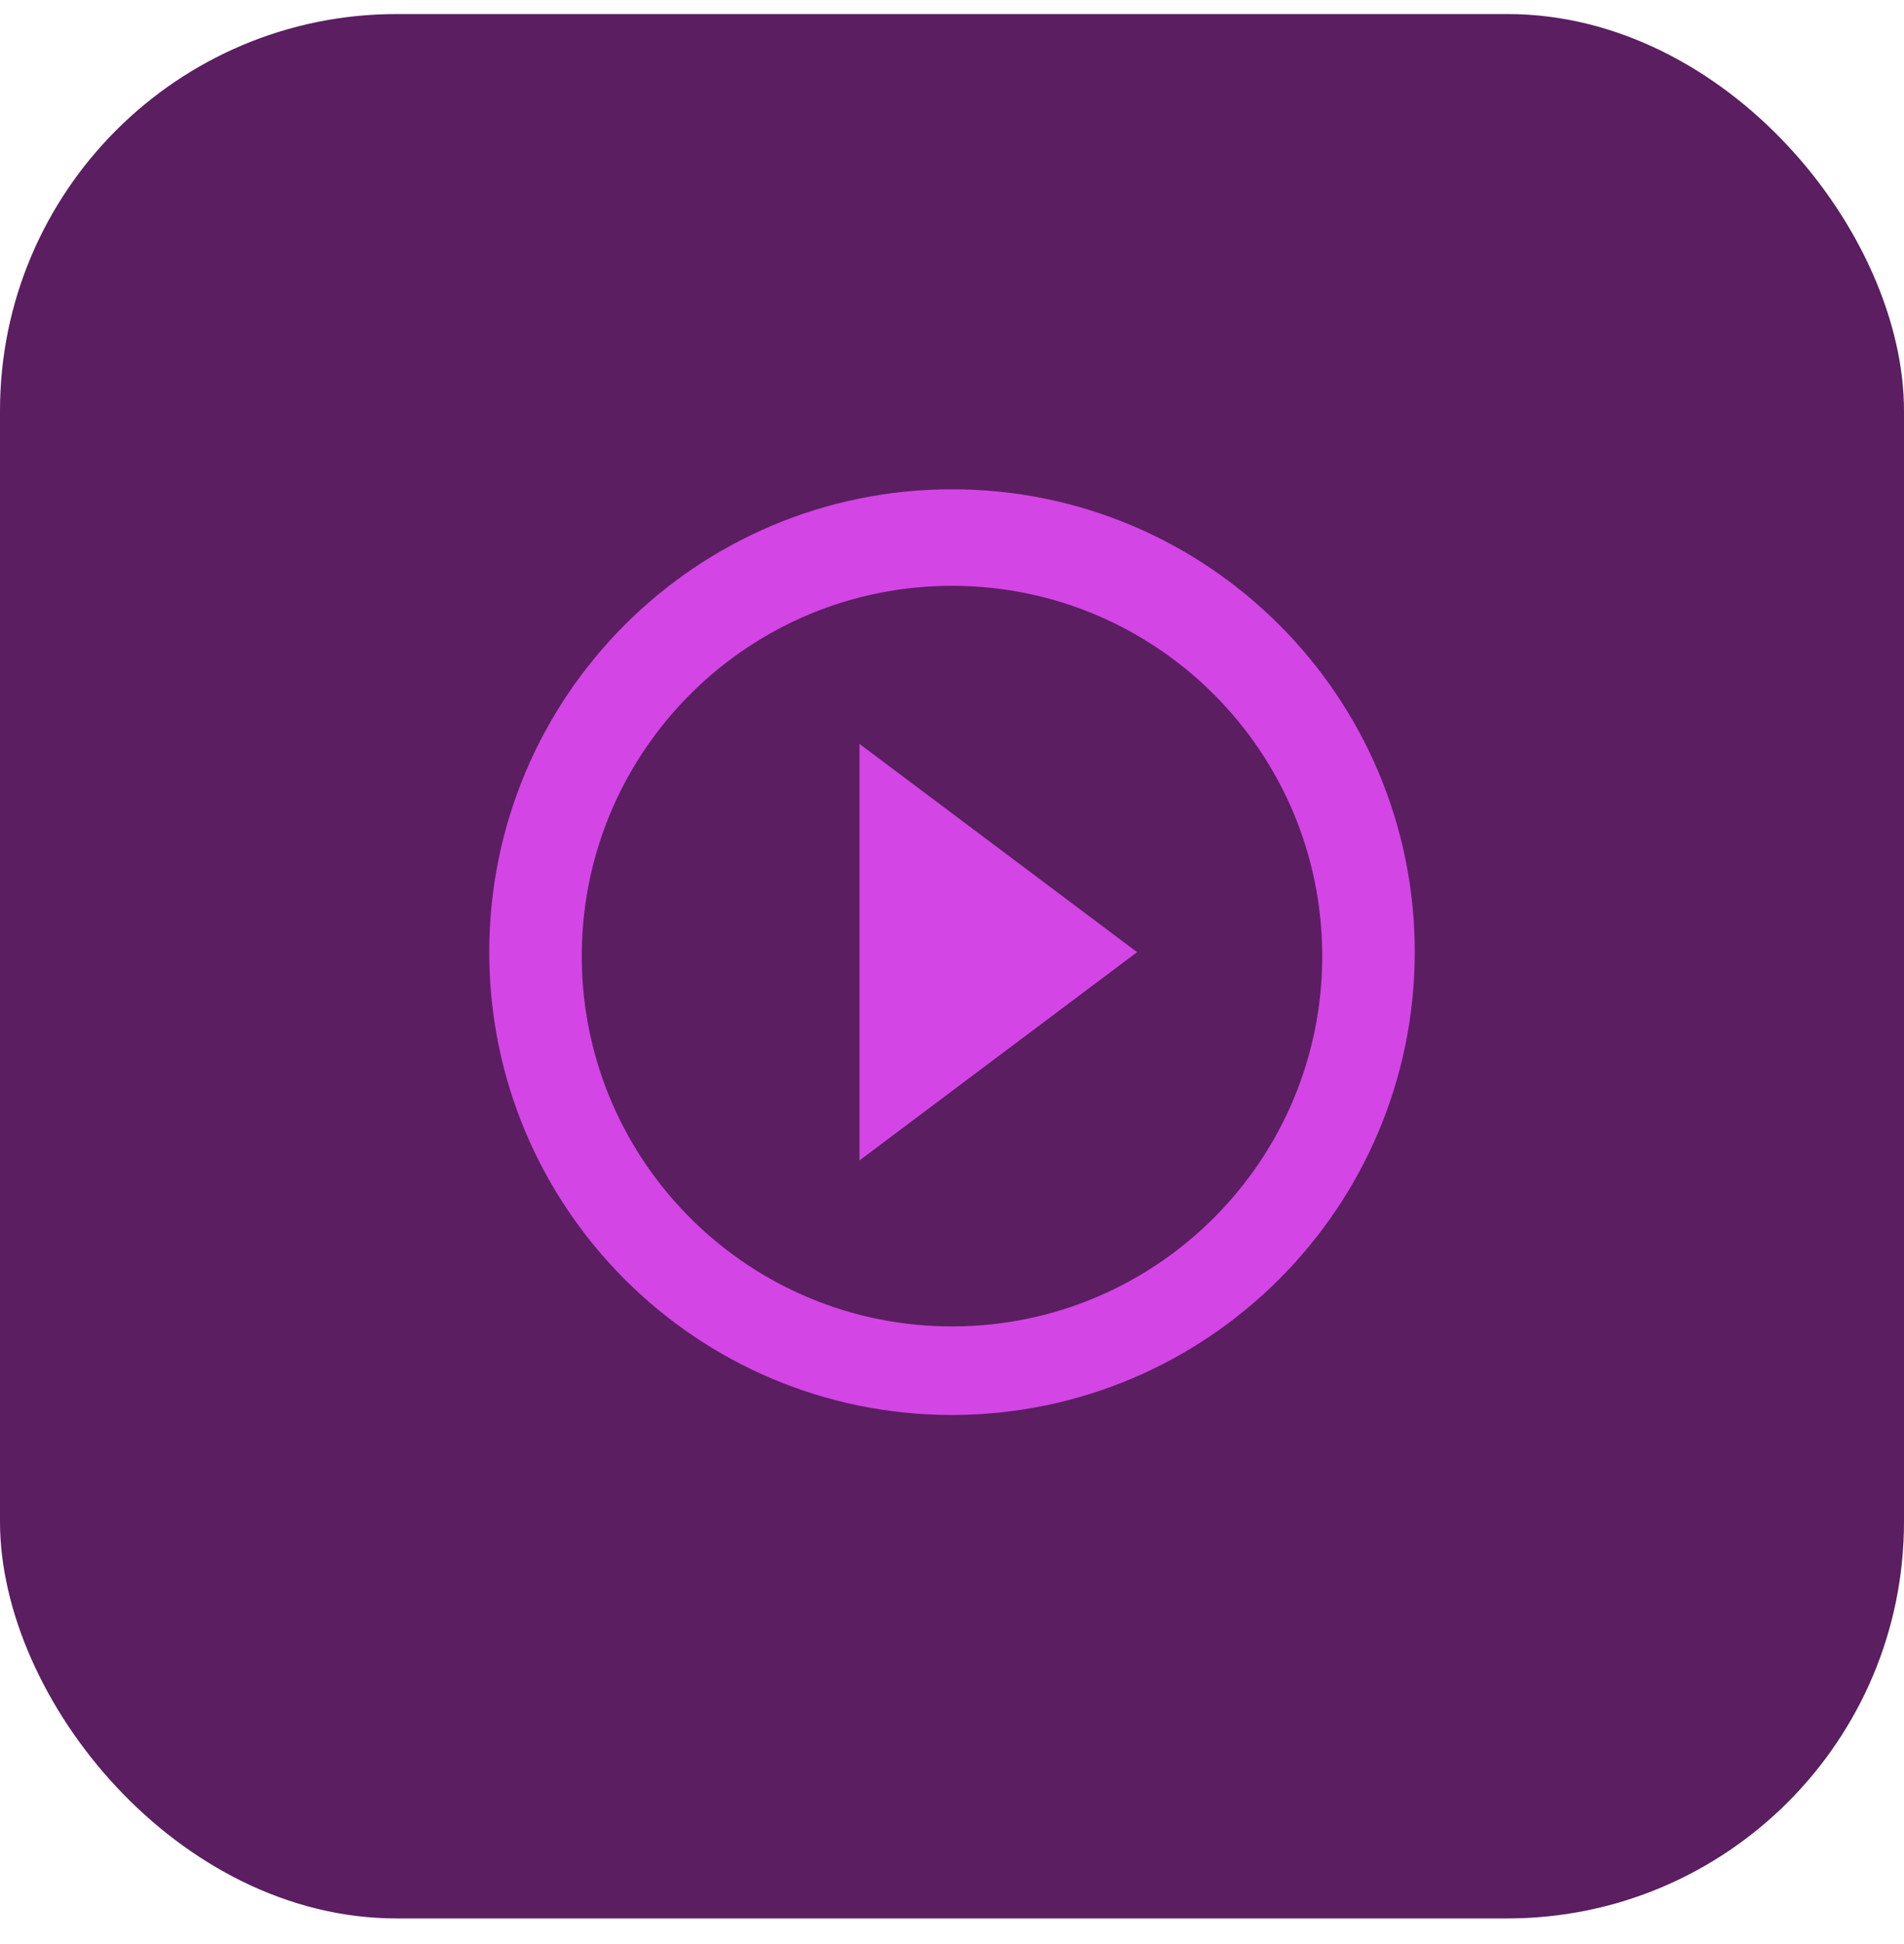 <svg width="48" height="49" viewBox="0 0 48 49" fill="none" xmlns="http://www.w3.org/2000/svg">
<rect y="0.354" width="48" height="48" rx="10" fill="#5A1E61"/>
<path d="M24.001 35.665C17.557 35.665 12.334 30.442 12.334 23.999C12.334 17.555 17.557 12.332 24.001 12.332C30.444 12.332 35.667 17.555 35.667 23.999C35.66 30.439 30.441 35.658 24.001 35.665ZM14.667 24.199C14.723 29.334 18.915 33.46 24.05 33.432C29.185 33.405 33.333 29.234 33.333 24.099C33.333 18.964 29.185 14.793 24.05 14.766C18.915 14.738 14.723 18.864 14.667 23.999V24.199ZM21.667 29.249V18.749L28.667 23.999L21.667 29.249Z" fill="#D345E4"/>
</svg>
